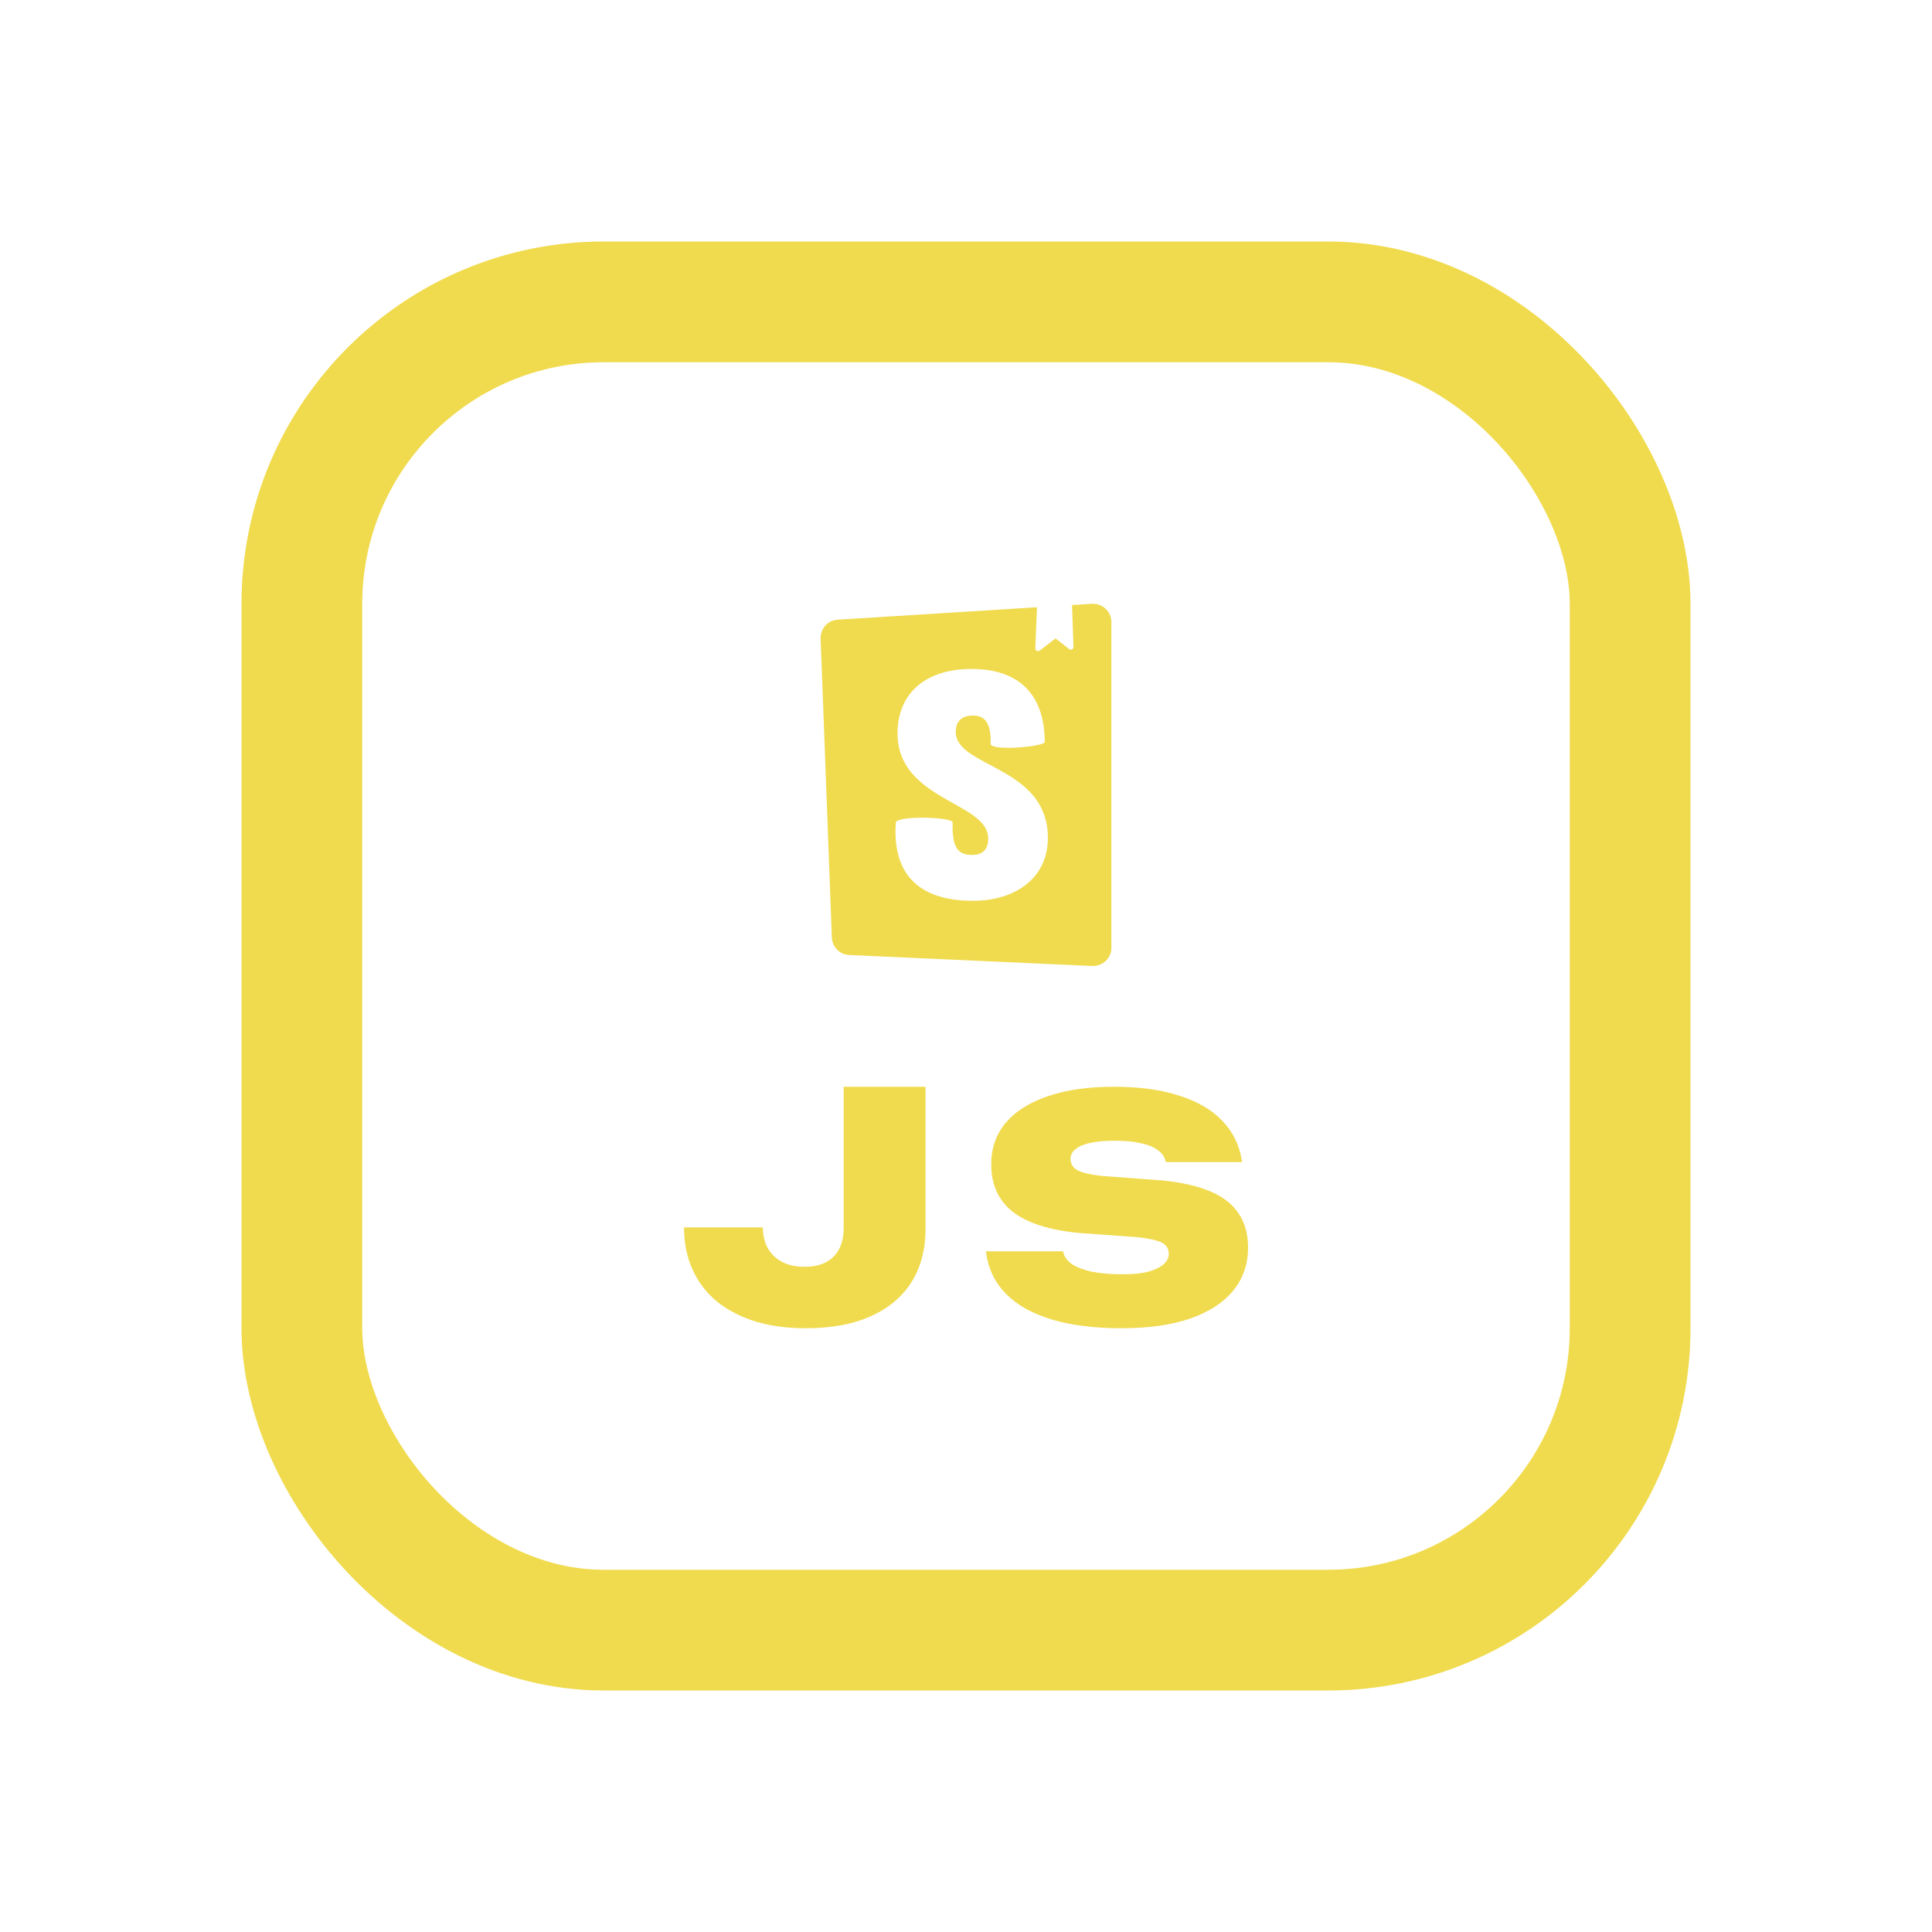 <svg width="16" height="16" viewBox="0 0 16 16" fill="none" xmlns="http://www.w3.org/2000/svg">
<rect x="2.5" y="2.5" width="11" height="11" rx="2.5" stroke="#F0DB4F"/>
<path fill-rule="evenodd" clip-rule="evenodd" d="M6.796 5.288L6.889 7.764C6.89 7.802 6.906 7.838 6.933 7.865C6.959 7.892 6.995 7.908 7.033 7.909L9.046 8C9.067 8.001 9.087 7.998 9.106 7.99C9.125 7.983 9.143 7.972 9.157 7.958C9.172 7.944 9.184 7.927 9.192 7.909C9.2 7.89 9.204 7.87 9.204 7.849V5.151C9.204 5.13 9.2 5.11 9.192 5.091C9.183 5.072 9.171 5.055 9.156 5.041C9.141 5.027 9.124 5.016 9.104 5.009C9.085 5.002 9.064 4.999 9.044 5L8.878 5.011L8.89 5.357C8.89 5.361 8.889 5.365 8.887 5.369C8.885 5.373 8.882 5.376 8.878 5.378C8.874 5.38 8.87 5.38 8.865 5.38C8.861 5.38 8.857 5.378 8.854 5.375L8.742 5.287L8.61 5.388C8.607 5.39 8.603 5.392 8.598 5.392C8.594 5.392 8.59 5.392 8.586 5.39C8.582 5.388 8.579 5.385 8.577 5.381C8.575 5.377 8.574 5.373 8.574 5.369L8.588 5.029L6.938 5.132C6.898 5.134 6.862 5.152 6.835 5.181C6.809 5.21 6.795 5.249 6.796 5.288ZM8.204 6.16C8.204 6.218 8.599 6.19 8.652 6.149C8.652 5.75 8.438 5.54 8.045 5.54C7.653 5.54 7.433 5.753 7.433 6.073C7.433 6.393 7.681 6.533 7.893 6.652C8.049 6.739 8.184 6.815 8.184 6.944C8.184 7.03 8.143 7.08 8.051 7.08C7.931 7.08 7.884 7.019 7.889 6.811C7.889 6.766 7.433 6.752 7.419 6.811C7.383 7.315 7.697 7.46 8.057 7.46C8.405 7.46 8.678 7.275 8.678 6.939C8.678 6.589 8.415 6.449 8.198 6.334L8.198 6.334C8.045 6.253 7.915 6.184 7.915 6.062C7.915 5.942 8.004 5.926 8.056 5.926C8.112 5.926 8.212 5.936 8.204 6.16Z" fill="#F0DB4F"/>
<path d="M6.671 11C6.522 11 6.386 10.982 6.263 10.946C6.141 10.909 6.035 10.855 5.945 10.785C5.857 10.714 5.788 10.627 5.74 10.524C5.691 10.421 5.666 10.304 5.665 10.172V10.165H6.316L6.317 10.17C6.319 10.239 6.335 10.297 6.363 10.345C6.393 10.393 6.434 10.429 6.485 10.455C6.537 10.479 6.596 10.491 6.662 10.491C6.768 10.491 6.848 10.463 6.903 10.407C6.959 10.351 6.987 10.272 6.987 10.169V9H7.665V10.176C7.665 10.346 7.627 10.492 7.55 10.616C7.473 10.738 7.361 10.833 7.213 10.9C7.065 10.967 6.884 11 6.671 11Z" fill="#F0DB4F"/>
<path d="M9.289 11C9.067 11 8.875 10.976 8.715 10.929C8.555 10.881 8.428 10.812 8.336 10.72C8.243 10.627 8.187 10.515 8.168 10.383L8.165 10.363H8.804L8.806 10.372C8.815 10.41 8.839 10.443 8.879 10.47C8.919 10.496 8.974 10.517 9.044 10.532C9.114 10.546 9.198 10.553 9.298 10.553C9.376 10.553 9.444 10.547 9.5 10.534C9.557 10.519 9.601 10.499 9.632 10.474C9.663 10.448 9.679 10.419 9.679 10.385V10.384C9.679 10.342 9.66 10.311 9.622 10.291C9.584 10.272 9.518 10.257 9.424 10.246L8.937 10.211C8.689 10.187 8.505 10.128 8.386 10.035C8.268 9.941 8.209 9.81 8.209 9.644V9.641C8.209 9.507 8.249 9.393 8.33 9.297C8.412 9.201 8.529 9.128 8.681 9.077C8.832 9.026 9.013 9 9.223 9C9.433 9 9.613 9.024 9.763 9.073C9.914 9.12 10.033 9.189 10.12 9.279C10.207 9.369 10.262 9.477 10.283 9.603L10.287 9.624H9.655L9.652 9.613C9.642 9.576 9.62 9.546 9.585 9.522C9.55 9.497 9.504 9.479 9.445 9.467C9.386 9.453 9.315 9.447 9.232 9.447C9.15 9.447 9.082 9.453 9.028 9.465C8.974 9.477 8.934 9.494 8.907 9.517C8.879 9.539 8.866 9.565 8.866 9.596V9.597C8.866 9.64 8.886 9.672 8.926 9.693C8.968 9.714 9.036 9.729 9.131 9.739L9.627 9.776C9.787 9.792 9.919 9.822 10.024 9.867C10.129 9.911 10.207 9.972 10.258 10.05C10.31 10.126 10.336 10.221 10.336 10.332V10.334C10.336 10.471 10.294 10.59 10.211 10.691C10.129 10.79 10.009 10.867 9.853 10.921C9.697 10.974 9.509 11 9.289 11Z" fill="#F0DB4F"/>
</svg>
